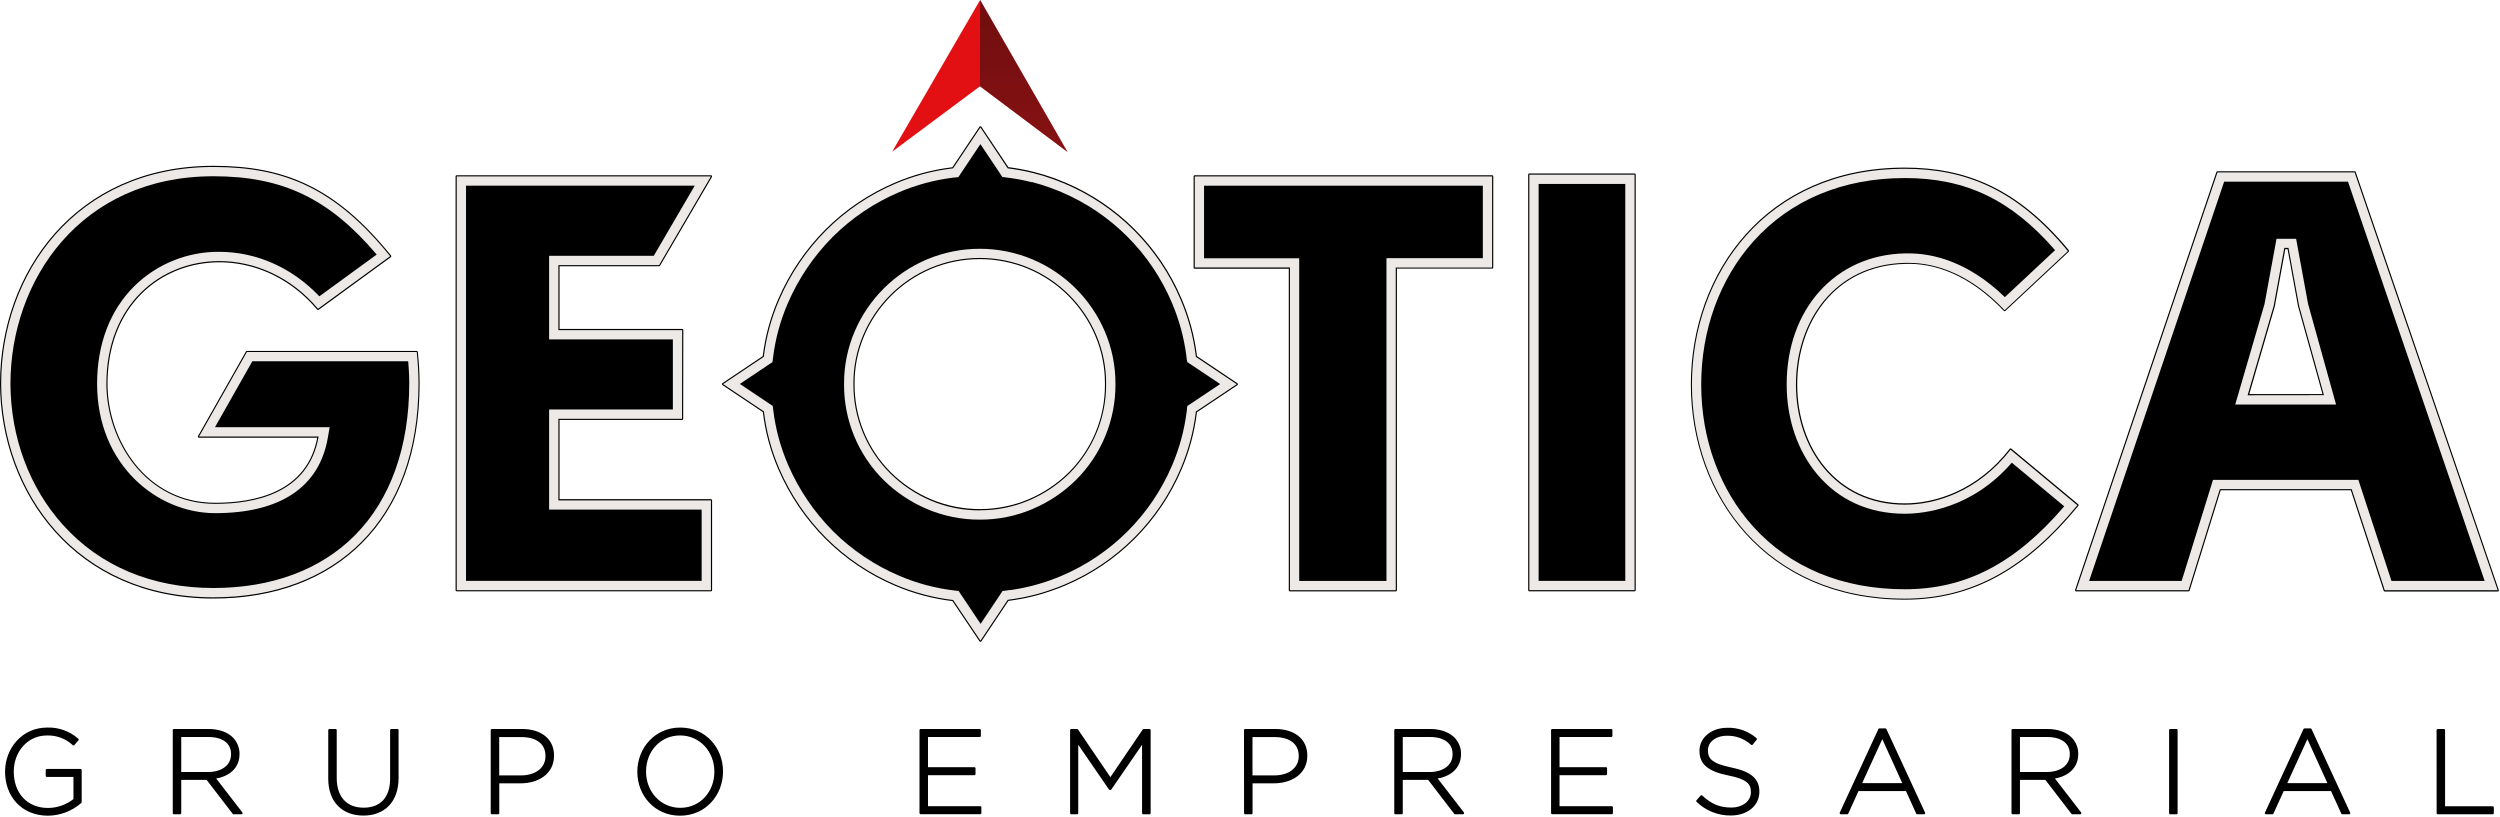 <?xml version="1.0" encoding="UTF-8" standalone="no"?>
<!DOCTYPE svg PUBLIC "-//W3C//DTD SVG 1.1//EN" "http://www.w3.org/Graphics/SVG/1.1/DTD/svg11.dtd">
<svg width="100%" height="100%" viewBox="0 0 1077 352" version="1.1" xmlns="http://www.w3.org/2000/svg"
  xmlns:xlink="http://www.w3.org/1999/xlink" xml:space="preserve" xmlns:serif="http://www.serif.com/"
  style="fill-rule:evenodd;clip-rule:evenodd;stroke-linejoin:round;stroke-miterlimit:2;">
  <g transform="matrix(1,0,0,1,0.5,0)">
    <path
      d="M167.57,110.39L136.5,133.05C105.18,95.87 45.33,110.64 45.33,165.39C45.33,189.84 62.14,217.09 92.19,217.09C109,217.09 132.43,212.76 136.76,188.09L85.25,188.09L105.87,151.67L179,151.67C179.488,156.154 179.745,160.66 179.77,165.17C179.77,224.25 143.86,257.36 91.4,257.36C32.09,257.33 0.25,211.74 0,165.39C0,118 32.09,71.93 91.43,71.93C122,71.93 143.89,81.1 167.57,110.39Z"
      style="fill:currentColor;fill-rule:nonzero;stroke:currentColor;stroke-width:1px;" />
    <path
      d="M283.43,114.2L240.06,114.2L240.06,142.2L293.38,142.2L293.32,180.4L240.06,180.4L240.06,215.54L305.77,215.54L305.77,254.25L196.26,254.25L196.26,76L305.77,76L283.43,114.2Z"
      style="fill:currentColor;fill-rule:nonzero;stroke:currentColor;stroke-width:1px;" />
    <path
      d="M642.3,76L642.3,115.22L600.79,115.22L600.79,254.27L555.2,254.27L555.2,115.27L514.2,115.27L514.2,76L642.3,76Z"
      style="fill:currentColor;fill-rule:nonzero;stroke:currentColor;stroke-width:1px;" />
    <rect x="658.34" y="75.24" width="45.33" height="179"
      style="fill:currentColor;fill-rule:nonzero;stroke:currentColor;stroke-width:1px;" />
    <path
      d="M863.1,133.56C848.1,117.77 832.79,112.68 820.1,113.19C789.79,113.95 773.24,138.4 773.24,165.65C773.24,192.9 790.05,217.35 820.1,217.35C833.34,217.35 851.67,211.74 865.68,193.66L894.46,217.6C872.3,244.6 849.13,257.84 820.1,257.84C760.5,257.84 728.42,213.27 728.42,165.65C728.42,118.03 760.46,72.7 820.06,72.7C846.29,72.7 868.44,81.61 890.35,108.09L863.1,133.56Z"
      style="fill:currentColor;fill-rule:nonzero;stroke:currentColor;stroke-width:1px;" />
    <path
      d="M1012.6,210.72L955.81,210.72L942.31,254.27L893.92,254.27L954.79,74.27L1013.87,74.27L1075.5,254.32L1026.86,254.32L1012.6,210.72ZM983.6,106.82L979.02,131.82L967.82,170.27L1000.67,170.27L989.97,131.82L985.39,106.82L983.6,106.82Z"
      style="fill:currentColor;fill-rule:nonzero;stroke:currentColor;stroke-width:1px;" />
    <path
      d="M514.69,153.7C514.69,153.45 514.62,153.21 514.59,152.96C513.548,144.696 511.356,136.618 508.08,128.96C498.571,106.5 480.678,88.603 458.22,79.09C457.61,78.83 456.99,78.61 456.38,78.36L454.79,77.72L453.2,77.13C450.58,76.177 447.913,75.357 445.2,74.67L444.91,74.59C441.192,73.643 437.418,72.935 433.61,72.47L421.86,54.89L410.09,72.5L409.33,72.61C401.038,73.643 392.933,75.834 385.25,79.12C374.127,83.845 364.013,90.662 355.46,99.2C346.908,107.77 340.054,117.882 335.26,129C331.831,136.865 329.57,145.19 328.55,153.71L311,165.47L328.6,177.24C329.598,185.774 331.842,194.116 335.26,202C340.054,213.118 346.908,223.23 355.46,231.8C364.011,240.338 374.125,247.152 385.25,251.87C393.171,255.261 401.541,257.487 410.1,258.48L421.87,276L433.64,258.4L435.24,258.17L436.37,258.01C437.67,257.81 438.96,257.59 440.25,257.34L441.47,257.08C442.38,256.88 443.29,256.68 444.19,256.46L445.78,256.06C446.63,255.84 447.47,255.59 448.31,255.35C449.31,255.04 450.38,254.7 451.41,254.35L452.66,253.92C454.53,253.26 456.39,252.57 458.22,251.78C480.667,242.296 498.56,224.432 508.08,202C511.356,194.342 513.547,186.264 514.59,178C514.59,177.76 514.66,177.53 514.69,177.29L532.29,165.52L514.69,153.7ZM471.81,186.75C469.084,193.209 465.115,199.07 460.13,204C455.126,208.914 449.24,212.839 442.78,215.57C429.238,221.235 413.972,221.235 400.43,215.57C393.97,212.839 388.084,208.914 383.08,204C372.809,193.825 367.063,179.927 367.15,165.47C367.089,158.196 368.536,150.987 371.4,144.3C376.96,131.276 387.361,120.904 400.4,115.38C413.94,109.703 429.21,109.703 442.75,115.38C455.789,120.904 466.19,131.276 471.75,144.3C474.617,150.986 476.068,158.195 476.01,165.47C476.081,172.776 474.651,180.019 471.81,186.75Z"
      style="fill:currentColor;fill-rule:nonzero;stroke:currentColor;stroke-width:1px;" />
    <path d="M421.67,37.17L383.83,65.36L421.74,0L459.4,65.5L421.67,37.17Z"
      style="fill:rgb(227,16,19);fill-rule:nonzero;" />
    <path d="M421.67,37.17L421.74,0L459.4,65.5L421.67,37.17Z" style="fill:url(#_Linear1);fill-rule:nonzero;" />
    <path
      d="M514.59,153C513.548,144.736 511.356,136.658 508.08,129C503.36,117.871 496.543,107.753 488,99.2C481.693,92.873 474.509,87.484 466.67,83.2L448,118C452.431,120.448 456.5,123.501 460.09,127.07C465.043,132.026 469.007,137.881 471.77,144.32C474.637,151.006 476.088,158.215 476.03,165.49C476.113,179.934 470.379,193.821 460.13,204C455.126,208.914 449.24,212.839 442.78,215.57C429.238,221.235 413.972,221.235 400.43,215.57C399.13,215.01 397.88,214.38 396.64,213.74L378.06,248.37C380.39,249.6 382.78,250.76 385.25,251.82C393.171,255.211 401.541,257.437 410.1,258.43L421.87,276L433.64,258.4L435.24,258.17L436.37,258.01C437.67,257.81 438.96,257.59 440.25,257.34L441.47,257.08C442.38,256.88 443.29,256.68 444.19,256.46L445.78,256.06C446.63,255.84 447.47,255.59 448.31,255.35C449.31,255.04 450.38,254.7 451.41,254.35L452.66,253.92C454.53,253.26 456.39,252.57 458.22,251.78C480.667,242.296 498.56,224.432 508.08,202C511.356,194.342 513.547,186.264 514.59,178C514.59,177.76 514.66,177.53 514.69,177.29L532.29,165.52L514.69,153.75C514.66,153.45 514.62,153.21 514.59,153Z"
      style="fill:currentColor;fill-rule:nonzero;" />
    <path
      d="M91.43,75.93C121.18,75.93 141.22,85.45 161.78,109.66L137.07,127.66C125.52,115.43 110.07,108.49 94.01,108.49C80.335,108.355 67.153,113.664 57.39,123.24C46.89,133.65 41.33,148.24 41.33,165.37C41.33,200.24 67.19,221.07 92.19,221.07C120.19,221.07 136.99,209.89 140.7,188.73L141.52,184.04L92.11,184.04L108.21,155.62L175.35,155.62C175.8,161.25 175.8,163.28 175.8,165.12C175.8,192.53 167.72,215.12 152.45,230.55C137.68,245.44 116.58,253.31 91.45,253.31C64.98,253.31 42.54,243.88 26.56,226.05C12.13,210 4.13,188.44 4,165.39C4,120.94 34,75.93 91.43,75.93M91.43,71.93C32.09,71.93 0,118 0,165.39C0.25,211.74 32.09,257.33 91.43,257.33C143.89,257.33 179.8,224.22 179.8,165.14C179.775,160.63 179.518,156.124 179.03,151.64L105.87,151.64L85.25,188.06L136.76,188.06C132.43,212.76 109,217.06 92.19,217.06C62.19,217.06 45.33,189.81 45.33,165.36C45.33,131.08 68.79,112.47 94.02,112.48C109.08,112.48 124.79,119.12 136.5,133.02L167.57,110.36C143.89,81.1 122,71.93 91.43,71.93Z"
      style="fill:url(#_Linear2);fill-rule:nonzero;" />
    <path
      d="M298.79,80L281.14,110.2L236.06,110.2L236.06,146.2L289.37,146.2L289.37,176.4L236.06,176.4L236.06,219.54L301.77,219.54L301.77,250.25L200.26,250.25L200.26,80L298.79,80M305.79,76L196.26,76L196.26,254.27L305.77,254.27L305.77,215.56L240.06,215.56L240.06,180.42L293.32,180.42L293.38,142.22L240.06,142.22L240.06,114.22L283.43,114.22L305.77,76L305.79,76Z"
      style="fill:url(#_Linear3);fill-rule:nonzero;" />
    <path
      d="M638.3,80L638.3,111.22L596.79,111.22L596.79,250.27L559.2,250.27L559.2,111.27L518.2,111.27L518.2,80L638.3,80M642.3,76L514.2,76L514.2,115.22L555.2,115.22L555.2,254.27L600.79,254.27L600.79,115.27L642.3,115.27L642.3,76Z"
      style="fill:url(#_Linear4);fill-rule:nonzero;" />
    <path
      d="M699.67,79.24L699.67,250.24L662.34,250.24L662.34,79.24L699.67,79.24M703.67,75.24L658.34,75.24L658.34,254.24L703.67,254.24L703.67,75.24Z"
      style="fill:url(#_Linear5);fill-rule:nonzero;" />
    <path
      d="M820.06,76.7C846.36,76.7 865.92,86.03 884.83,107.77L863.2,128C847.2,112.52 831.96,109.16 821.78,109.16L819.96,109.16C790.07,109.91 769.2,133.16 769.2,165.62C769.2,180.43 773.85,194.15 782.29,204.25C791.62,215.42 804.68,221.32 820.06,221.32C828.41,221.32 849.06,219.09 866.18,199.32L888.77,218.12C867.61,242.8 846.28,253.85 820.06,253.85C793.33,253.85 770.77,244.54 754.84,226.93C740.35,210.93 732.38,189.17 732.38,165.66C732.38,142.15 740.38,120.18 754.85,103.99C770.85,86.14 793.38,76.71 820.06,76.71M820.06,72.71C760.46,72.71 728.38,118.03 728.38,165.71C728.38,213.39 760.46,257.9 820.06,257.9C849.06,257.9 872.26,244.65 894.42,217.66L865.64,193.72C851.64,211.8 833.3,217.41 820.06,217.41C790.06,217.41 773.2,192.96 773.2,165.71C773.2,138.46 789.75,114.01 820.06,113.25L821.78,113.25C834.15,113.25 848.78,118.57 863.1,133.66L890.35,108.19C868.44,81.61 846.29,72.7 820.06,72.7L820.06,72.71Z"
      style="fill:url(#_Linear6);fill-rule:nonzero;" />
    <path
      d="M1011,78.22L1069.89,250.27L1029.75,250.27L1016.39,209.48L1015.48,206.72L952.86,206.72L951.99,209.54L939.36,250.27L899.49,250.27L957.66,78.27L1011,78.27M975.07,130.91L963.93,169.16L962.43,174.28L1005.88,174.28L1004.47,169.21L993.82,130.93L989.27,106.15L988.67,102.87L980.22,102.87L979.62,106.15L975.07,130.91M1013.87,74.27L954.79,74.27L893.92,254.27L942.31,254.27L955.81,210.72L1012.6,210.72L1026.86,254.27L1075.5,254.27L1013.87,74.27ZM967.77,170.27L979,131.78L983.58,106.78L985.37,106.78L989.95,131.78L1000.65,170.23L967.77,170.27Z"
      style="fill:url(#_Linear7);fill-rule:nonzero;" />
    <path
      d="M421.86,62.09L430.31,74.72L431.31,76.25L433.12,76.47C436.756,76.907 440.359,77.575 443.91,78.47L444.21,78.47C446.79,79.13 449.35,79.93 451.83,80.83L453.31,81.38C453.83,81.58 454.31,81.78 454.86,82L455.61,82.29L456.61,82.7C478.133,91.797 495.277,108.945 504.37,130.47C507.49,137.78 509.584,145.486 510.59,153.37L510.65,153.82L510.65,154.11L511,156L512.51,157L525.15,165.45L512.51,173.9L510.99,174.9L510.77,176.73L510.77,177.01L510.71,177.4C509.711,185.297 507.621,193.017 504.5,200.34C495.395,221.857 478.249,238.999 456.73,248.1C455.16,248.78 453.47,249.43 451.42,250.15C451.16,250.25 450.89,250.34 450.63,250.42L450.23,250.56C449.23,250.89 448.23,251.2 447.23,251.5C446.43,251.74 445.63,251.97 444.83,252.18L443.3,252.57C442.44,252.77 441.57,252.97 440.71,253.15L440.22,253.26L439.53,253.41C438.38,253.64 437.17,253.85 435.84,254.05L435.08,254.16L434.74,254.16L434.3,254.22L433.21,254.38L431.39,254.6L430.39,256.12L421.95,268.76L413.5,256.13L412.5,254.6L410.67,254.38C402.494,253.426 394.498,251.297 386.93,248.06C376.273,243.536 366.581,237.012 358.38,228.84C350.194,220.614 343.626,210.922 339.02,200.27C335.755,192.755 333.599,184.805 332.62,176.67L332.39,174.86L330.87,173.86L318.24,165.41L330.77,157L332.29,156L332.52,154.18C333.499,146.045 335.655,138.095 338.92,130.58C343.526,119.925 350.094,110.23 358.28,102C366.488,93.842 376.179,87.325 386.83,82.8C394.17,79.666 401.911,77.569 409.83,76.57L410.25,76.51L410.56,76.51L412.39,76.29L413.39,74.76L421.83,62.13M421.68,223.86C429.46,223.892 437.165,222.334 444.32,219.28C451.239,216.352 457.545,212.149 462.91,206.89C473.944,195.964 480.123,181.039 480.04,165.51C480.09,157.689 478.527,149.941 475.45,142.75C469.469,128.789 458.306,117.673 444.32,111.75C429.777,105.646 413.373,105.646 398.83,111.75C384.844,117.673 373.681,128.789 367.7,142.75C364.626,149.941 363.067,157.689 363.12,165.51C363.028,181.038 369.204,195.966 380.24,206.89C385.605,212.149 391.911,216.352 398.83,219.28C406.055,222.348 413.831,223.906 421.68,223.86M421.83,54.93L410.09,72.5L409.33,72.61C401.038,73.643 392.933,75.834 385.25,79.12C374.127,83.845 364.013,90.662 355.46,99.2C346.908,107.77 340.054,117.882 335.26,129C331.831,136.865 329.57,145.19 328.55,153.71L311,165.47L328.6,177.24C329.598,185.774 331.842,194.116 335.26,202C340.054,213.118 346.908,223.23 355.46,231.8C364.011,240.338 374.125,247.152 385.25,251.87C393.171,255.261 401.541,257.487 410.1,258.48L421.87,276L433.64,258.4L435.24,258.17L436.37,258.01C437.67,257.81 438.96,257.59 440.25,257.34L441.47,257.08C442.38,256.88 443.29,256.68 444.19,256.46L445.78,256.06C446.63,255.84 447.47,255.59 448.31,255.35C449.31,255.04 450.38,254.7 451.41,254.35L452.66,253.92C454.53,253.26 456.39,252.57 458.22,251.78C480.667,242.296 498.56,224.432 508.08,202C511.356,194.342 513.547,186.264 514.59,178C514.59,177.76 514.66,177.53 514.69,177.29L532.29,165.52L514.69,153.75C514.69,153.5 514.62,153.26 514.59,153.01C513.548,144.746 511.356,136.668 508.08,129.01C498.571,106.55 480.678,88.653 458.22,79.14C457.61,78.88 456.99,78.66 456.38,78.41L454.79,77.77L453.2,77.18C450.58,76.227 447.913,75.407 445.2,74.72L444.91,74.64C441.192,73.693 437.418,72.985 433.61,72.52L421.86,54.89L421.83,54.93ZM421.68,219.86C414.371,219.909 407.129,218.463 400.4,215.61C393.948,212.864 388.072,208.925 383.08,204C372.809,193.825 367.063,179.927 367.15,165.47C367.089,158.196 368.536,150.987 371.4,144.3C376.96,131.276 387.361,120.904 400.4,115.38C413.94,109.703 429.21,109.703 442.75,115.38C455.789,120.904 466.19,131.276 471.75,144.3C474.617,150.986 476.068,158.195 476.01,165.47C476.103,179.918 470.377,193.813 460.13,204C455.126,208.914 449.24,212.839 442.78,215.57C436.12,218.409 428.95,219.855 421.71,219.82L421.68,219.86Z"
      style="fill:url(#_Linear8);fill-rule:nonzero;" />
    <path
      d="M2.18,332.52L2.18,332.42C2.18,322.77 9.18,313.93 19.84,313.93C24.636,313.764 29.318,315.447 32.91,318.63L31.18,320.63C28.067,317.742 23.934,316.199 19.69,316.34C11.01,316.34 4.93,323.7 4.93,332.34L4.93,332.44C4.93,341.68 10.7,348.57 20.25,348.57C24.397,348.533 28.412,347.095 31.64,344.49L31.64,334.2L19.69,334.2L19.69,331.75L34.19,331.75L34.19,345.54C30.319,348.948 25.347,350.852 20.19,350.9C8.87,350.9 2.18,342.58 2.18,332.52Z"
      style="fill:currentColor;fill-rule:nonzero;stroke:currentColor;stroke-width:1px;" />
    <path
      d="M74.42,314.55L89.42,314.55C93.81,314.55 97.34,315.93 99.48,318.07C101.22,319.841 102.194,322.227 102.19,324.71L102.19,324.81C102.19,330.81 97.74,334.2 91.72,335.02L103.51,350.29L100.14,350.29L88.77,335.48L77.08,335.48L77.08,350.29L74.42,350.29L74.42,314.55ZM89.12,333.08C95.12,333.08 99.54,330.08 99.54,324.91L99.54,324.81C99.54,320.01 95.76,317 89.28,317L77.08,317L77.08,333.08L89.12,333.08Z"
      style="fill:currentColor;fill-rule:nonzero;stroke:currentColor;stroke-width:1px;" />
    <path
      d="M141.41,335.43L141.41,314.55L144.06,314.55L144.06,335.17C144.06,343.6 148.61,348.45 156.16,348.45C163.41,348.45 168.06,344.06 168.06,335.45L168.06,314.55L170.71,314.55L170.71,335.12C170.71,345.39 164.71,350.85 156.06,350.85C147.41,350.85 141.41,345.44 141.41,335.43Z"
      style="fill:currentColor;fill-rule:nonzero;stroke:currentColor;stroke-width:1px;" />
    <path
      d="M211.4,314.55L224.4,314.55C232.26,314.55 237.68,318.55 237.68,325.47L237.68,325.58C237.68,333.08 231.19,336.96 223.74,336.96L214.09,336.96L214.09,350.29L211.4,350.29L211.4,314.55ZM223.86,334.55C230.5,334.55 234.99,331.08 234.99,325.77L234.99,325.67C234.99,320 230.6,317.04 224.17,317.04L214.06,317.04L214.06,334.55L223.86,334.55Z"
      style="fill:currentColor;fill-rule:nonzero;stroke:currentColor;stroke-width:1px;" />
    <path
      d="M274.56,332.52L274.56,332.42C274.56,322.67 281.76,313.93 292.56,313.93C303.36,313.93 310.48,322.56 310.48,332.32L310.48,332.42C310.48,342.17 303.28,350.9 292.48,350.9C281.68,350.9 274.56,342.27 274.56,332.52ZM307.75,332.52L307.75,332.42C307.75,323.58 301.31,316.33 292.48,316.33C283.65,316.33 277.32,323.48 277.32,332.33L277.32,332.43C277.32,341.26 283.75,348.51 292.58,348.51C301.41,348.51 307.75,341.35 307.75,332.52Z"
      style="fill:currentColor;fill-rule:nonzero;stroke:currentColor;stroke-width:1px;" />
    <path
      d="M396.12,314.55L421.55,314.55L421.55,317L398.78,317L398.78,331L419.25,331L419.25,333.45L398.78,333.45L398.78,347.8L421.78,347.8L421.78,350.25L396.12,350.25L396.12,314.55Z"
      style="fill:currentColor;fill-rule:nonzero;stroke:currentColor;stroke-width:1px;" />
    <path
      d="M461,314.55L463.5,314.55L477.85,335.69L492.2,314.55L494.7,314.55L494.7,350.29L492,350.29L492,319.24L477.85,339.82L477.65,339.82L463.51,319.24L463.51,350.29L461,350.29L461,314.55Z"
      style="fill:currentColor;fill-rule:nonzero;stroke:currentColor;stroke-width:1px;" />
    <path
      d="M535.91,314.55L548.91,314.55C556.77,314.55 562.19,318.55 562.19,325.47L562.19,325.58C562.19,333.08 555.7,336.96 548.25,336.96L538.6,336.96L538.6,350.29L535.94,350.29L535.91,314.55ZM548.37,334.55C555.01,334.55 559.5,331.08 559.5,325.77L559.5,325.67C559.5,320 555.11,317.04 548.68,317.04L538.57,317.04L538.57,334.55L548.37,334.55Z"
      style="fill:currentColor;fill-rule:nonzero;stroke:currentColor;stroke-width:1px;" />
    <path
      d="M600.65,314.55L615.65,314.55C620.04,314.55 623.57,315.93 625.71,318.07C627.45,319.841 628.424,322.227 628.42,324.71L628.42,324.81C628.42,330.81 623.97,334.2 617.95,335.02L629.74,350.29L626.37,350.29L615,335.48L603.31,335.48L603.31,350.29L600.65,350.29L600.65,314.55ZM615.36,333.08C621.36,333.08 625.77,330.08 625.77,324.91L625.77,324.81C625.77,320.01 621.99,317 615.51,317L603.31,317L603.31,333.08L615.36,333.08Z"
      style="fill:currentColor;fill-rule:nonzero;stroke:currentColor;stroke-width:1px;" />
    <path
      d="M668.2,314.55L693.63,314.55L693.63,317L670.85,317L670.85,331L691.33,331L691.33,333.45L670.85,333.45L670.85,347.8L693.85,347.8L693.85,350.25L668.2,350.25L668.2,314.55Z"
      style="fill:currentColor;fill-rule:nonzero;stroke:currentColor;stroke-width:1px;" />
    <path
      d="M730.74,345.08L732.48,343.08C736.41,346.7 740.03,348.39 745.29,348.39C750.55,348.39 754.29,345.39 754.29,341.29L754.29,341.19C754.29,337.41 752.29,335.19 744.18,333.58C735.6,331.85 732.13,328.94 732.13,323.52L732.13,323.42C732.13,318.11 736.98,314.03 743.62,314.03C748.103,313.881 752.481,315.432 755.87,318.37L754.19,320.46C751.278,317.811 747.456,316.378 743.52,316.46C738.26,316.46 734.78,319.46 734.78,323.2L734.78,323.3C734.78,327.08 736.73,329.37 745.2,331.11C753.47,332.8 756.94,335.76 756.94,340.96L756.94,341.07C756.94,346.84 751.94,350.82 745.1,350.82C739.746,350.872 734.583,348.808 730.74,345.08Z"
      style="fill:currentColor;fill-rule:nonzero;stroke:currentColor;stroke-width:1px;" />
    <path
      d="M809.16,314.29L811.71,314.29L828.36,350.29L825.45,350.29L820.91,340.29L799.82,340.29L795.28,350.29L792.52,350.29L809.16,314.29ZM819.78,337.88L810.39,317.2L800.94,337.88L819.78,337.88Z"
      style="fill:currentColor;fill-rule:nonzero;stroke:currentColor;stroke-width:1px;" />
    <path
      d="M866.55,314.55L881.55,314.55C885.94,314.55 889.46,315.93 891.61,318.07C893.347,319.842 894.318,322.229 894.31,324.71L894.31,324.81C894.31,330.81 889.87,334.2 883.85,335.02L895.64,350.29L892.27,350.29L880.9,335.48L869.2,335.48L869.2,350.29L866.55,350.29L866.55,314.55ZM881.25,333.08C887.25,333.08 891.67,330.08 891.67,324.91L891.67,324.81C891.67,320.01 887.89,317 881.41,317L869.2,317L869.2,333.08L881.25,333.08Z"
      style="fill:currentColor;fill-rule:nonzero;stroke:currentColor;stroke-width:1px;" />
    <rect x="934.45" y="314.55" width="2.66" height="35.74"
      style="fill:currentColor;fill-rule:nonzero;stroke:currentColor;stroke-width:1px;" />
    <path
      d="M992.3,314.29L994.85,314.29L1011.5,350.29L1008.58,350.29L1004.04,340.29L983,340.29L978.45,350.29L975.69,350.29L992.3,314.29ZM1002.92,337.88L993.52,317.2L984.08,337.88L1002.92,337.88Z"
      style="fill:currentColor;fill-rule:nonzero;stroke:currentColor;stroke-width:1px;" />
    <path d="M1049.68,314.55L1052.34,314.55L1052.34,347.84L1073.34,347.84L1073.34,350.29L1049.7,350.29L1049.68,314.55Z"
      style="fill:currentColor;fill-rule:nonzero;stroke:currentColor;stroke-width:1px;" />
  </g>
  <defs>
    <linearGradient id="_Linear1" x1="0" y1="0" x2="1" y2="0" gradientUnits="userSpaceOnUse"
      gradientTransform="matrix(2.85428e-14,466.14,-466.14,2.85428e-14,440.54,-53.6)">
      <stop offset="0" style="stop-color:rgb(4,4,4);stop-opacity:0.6" />
      <stop offset="1" style="stop-color:rgb(65,65,65);stop-opacity:0" />
    </linearGradient>
    <linearGradient id="_Linear2" x1="0" y1="0" x2="1" y2="0" gradientUnits="userSpaceOnUse"
      gradientTransform="matrix(2.9991e-12,48979,-48979,2.9991e-12,16164,2293.02)">
      <stop offset="0" style="stop-color:rgb(236,233,231);stop-opacity:1" />
      <stop offset="0" style="stop-color:rgb(230,225,222);stop-opacity:1" />
      <stop offset="0.04" style="stop-color:rgb(215,211,209);stop-opacity:1" />
      <stop offset="0.11" style="stop-color:rgb(176,175,174);stop-opacity:1" />
      <stop offset="0.21" style="stop-color:rgb(114,118,119);stop-opacity:1" />
      <stop offset="0.26" style="stop-color:rgb(75,82,85);stop-opacity:1" />
      <stop offset="0.27" style="stop-color:rgb(77,84,87);stop-opacity:1" />
      <stop offset="0.38" style="stop-color:rgb(143,147,149);stop-opacity:1" />
      <stop offset="0.47" style="stop-color:rgb(191,192,194);stop-opacity:1" />
      <stop offset="0.53" style="stop-color:rgb(221,220,222);stop-opacity:1" />
      <stop offset="0.57" style="stop-color:rgb(232,231,232);stop-opacity:1" />
      <stop offset="0.63" style="stop-color:rgb(222,222,223);stop-opacity:1" />
      <stop offset="0.73" style="stop-color:rgb(196,197,200);stop-opacity:1" />
      <stop offset="0.86" style="stop-color:rgb(154,157,162);stop-opacity:1" />
      <stop offset="0.88" style="stop-color:rgb(148,152,157);stop-opacity:1" />
      <stop offset="1" style="stop-color:rgb(219,219,220);stop-opacity:1" />
      <stop offset="1" style="stop-color:rgb(177,176,178);stop-opacity:1" />
    </linearGradient>
    <linearGradient id="_Linear3" x1="0" y1="0" x2="1" y2="0" gradientUnits="userSpaceOnUse"
      gradientTransform="matrix(2.88376e-12,47095.4,-47095.4,2.88376e-12,27689.4,2211.67)">
      <stop offset="0" style="stop-color:rgb(236,233,231);stop-opacity:1" />
      <stop offset="0" style="stop-color:rgb(230,225,222);stop-opacity:1" />
      <stop offset="0.04" style="stop-color:rgb(215,211,209);stop-opacity:1" />
      <stop offset="0.11" style="stop-color:rgb(176,175,174);stop-opacity:1" />
      <stop offset="0.21" style="stop-color:rgb(114,118,119);stop-opacity:1" />
      <stop offset="0.26" style="stop-color:rgb(75,82,85);stop-opacity:1" />
      <stop offset="0.27" style="stop-color:rgb(77,84,87);stop-opacity:1" />
      <stop offset="0.38" style="stop-color:rgb(143,147,149);stop-opacity:1" />
      <stop offset="0.47" style="stop-color:rgb(191,192,194);stop-opacity:1" />
      <stop offset="0.53" style="stop-color:rgb(221,220,222);stop-opacity:1" />
      <stop offset="0.57" style="stop-color:rgb(232,231,232);stop-opacity:1" />
      <stop offset="0.63" style="stop-color:rgb(222,222,223);stop-opacity:1" />
      <stop offset="0.73" style="stop-color:rgb(196,197,200);stop-opacity:1" />
      <stop offset="0.86" style="stop-color:rgb(154,157,162);stop-opacity:1" />
      <stop offset="0.88" style="stop-color:rgb(148,152,157);stop-opacity:1" />
      <stop offset="1" style="stop-color:rgb(219,219,220);stop-opacity:1" />
      <stop offset="1" style="stop-color:rgb(177,176,178);stop-opacity:1" />
    </linearGradient>
    <linearGradient id="_Linear4" x1="0" y1="0" x2="1" y2="0" gradientUnits="userSpaceOnUse"
      gradientTransform="matrix(2.88376e-12,47095.4,-47095.4,2.88376e-12,74588,2211.67)">
      <stop offset="0" style="stop-color:rgb(236,233,231);stop-opacity:1" />
      <stop offset="0" style="stop-color:rgb(230,225,222);stop-opacity:1" />
      <stop offset="0.04" style="stop-color:rgb(215,211,209);stop-opacity:1" />
      <stop offset="0.11" style="stop-color:rgb(176,175,174);stop-opacity:1" />
      <stop offset="0.21" style="stop-color:rgb(114,118,119);stop-opacity:1" />
      <stop offset="0.26" style="stop-color:rgb(75,82,85);stop-opacity:1" />
      <stop offset="0.27" style="stop-color:rgb(77,84,87);stop-opacity:1" />
      <stop offset="0.38" style="stop-color:rgb(143,147,149);stop-opacity:1" />
      <stop offset="0.47" style="stop-color:rgb(191,192,194);stop-opacity:1" />
      <stop offset="0.53" style="stop-color:rgb(221,220,222);stop-opacity:1" />
      <stop offset="0.57" style="stop-color:rgb(232,231,232);stop-opacity:1" />
      <stop offset="0.63" style="stop-color:rgb(222,222,223);stop-opacity:1" />
      <stop offset="0.73" style="stop-color:rgb(196,197,200);stop-opacity:1" />
      <stop offset="0.86" style="stop-color:rgb(154,157,162);stop-opacity:1" />
      <stop offset="0.88" style="stop-color:rgb(148,152,157);stop-opacity:1" />
      <stop offset="1" style="stop-color:rgb(219,219,220);stop-opacity:1" />
      <stop offset="1" style="stop-color:rgb(177,176,178);stop-opacity:1" />
    </linearGradient>
    <linearGradient id="_Linear5" x1="0" y1="0" x2="1" y2="0" gradientUnits="userSpaceOnUse"
      gradientTransform="matrix(2.89557e-12,47288.2,-47288.2,2.89557e-12,31528.5,2219.66)">
      <stop offset="0" style="stop-color:rgb(236,233,231);stop-opacity:1" />
      <stop offset="0" style="stop-color:rgb(230,225,222);stop-opacity:1" />
      <stop offset="0.04" style="stop-color:rgb(215,211,209);stop-opacity:1" />
      <stop offset="0.11" style="stop-color:rgb(176,175,174);stop-opacity:1" />
      <stop offset="0.21" style="stop-color:rgb(114,118,119);stop-opacity:1" />
      <stop offset="0.26" style="stop-color:rgb(75,82,85);stop-opacity:1" />
      <stop offset="0.27" style="stop-color:rgb(77,84,87);stop-opacity:1" />
      <stop offset="0.38" style="stop-color:rgb(143,147,149);stop-opacity:1" />
      <stop offset="0.47" style="stop-color:rgb(191,192,194);stop-opacity:1" />
      <stop offset="0.53" style="stop-color:rgb(221,220,222);stop-opacity:1" />
      <stop offset="0.57" style="stop-color:rgb(232,231,232);stop-opacity:1" />
      <stop offset="0.63" style="stop-color:rgb(222,222,223);stop-opacity:1" />
      <stop offset="0.73" style="stop-color:rgb(196,197,200);stop-opacity:1" />
      <stop offset="0.86" style="stop-color:rgb(154,157,162);stop-opacity:1" />
      <stop offset="0.88" style="stop-color:rgb(148,152,157);stop-opacity:1" />
      <stop offset="1" style="stop-color:rgb(219,219,220);stop-opacity:1" />
      <stop offset="1" style="stop-color:rgb(177,176,178);stop-opacity:1" />
    </linearGradient>
    <linearGradient id="_Linear6" x1="0" y1="0" x2="1" y2="0" gradientUnits="userSpaceOnUse"
      gradientTransform="matrix(2.99586e-12,48926.1,-48926.1,2.99586e-12,135453,2291.4)">
      <stop offset="0" style="stop-color:rgb(236,233,231);stop-opacity:1" />
      <stop offset="0" style="stop-color:rgb(230,225,222);stop-opacity:1" />
      <stop offset="0.04" style="stop-color:rgb(215,211,209);stop-opacity:1" />
      <stop offset="0.11" style="stop-color:rgb(176,175,174);stop-opacity:1" />
      <stop offset="0.21" style="stop-color:rgb(114,118,119);stop-opacity:1" />
      <stop offset="0.26" style="stop-color:rgb(75,82,85);stop-opacity:1" />
      <stop offset="0.27" style="stop-color:rgb(77,84,87);stop-opacity:1" />
      <stop offset="0.38" style="stop-color:rgb(143,147,149);stop-opacity:1" />
      <stop offset="0.47" style="stop-color:rgb(191,192,194);stop-opacity:1" />
      <stop offset="0.53" style="stop-color:rgb(221,220,222);stop-opacity:1" />
      <stop offset="0.57" style="stop-color:rgb(232,231,232);stop-opacity:1" />
      <stop offset="0.63" style="stop-color:rgb(222,222,223);stop-opacity:1" />
      <stop offset="0.73" style="stop-color:rgb(196,197,200);stop-opacity:1" />
      <stop offset="0.86" style="stop-color:rgb(154,157,162);stop-opacity:1" />
      <stop offset="0.88" style="stop-color:rgb(148,152,157);stop-opacity:1" />
      <stop offset="1" style="stop-color:rgb(219,219,220);stop-opacity:1" />
      <stop offset="1" style="stop-color:rgb(177,176,178);stop-opacity:1" />
    </linearGradient>
    <linearGradient id="_Linear7" x1="0" y1="0" x2="1" y2="0" gradientUnits="userSpaceOnUse"
      gradientTransform="matrix(2.91174e-12,47552.4,-47552.4,2.91174e-12,179698,2230.67)">
      <stop offset="0" style="stop-color:rgb(236,233,231);stop-opacity:1" />
      <stop offset="0" style="stop-color:rgb(230,225,222);stop-opacity:1" />
      <stop offset="0.04" style="stop-color:rgb(215,211,209);stop-opacity:1" />
      <stop offset="0.11" style="stop-color:rgb(176,175,174);stop-opacity:1" />
      <stop offset="0.21" style="stop-color:rgb(114,118,119);stop-opacity:1" />
      <stop offset="0.26" style="stop-color:rgb(75,82,85);stop-opacity:1" />
      <stop offset="0.27" style="stop-color:rgb(77,84,87);stop-opacity:1" />
      <stop offset="0.38" style="stop-color:rgb(143,147,149);stop-opacity:1" />
      <stop offset="0.47" style="stop-color:rgb(191,192,194);stop-opacity:1" />
      <stop offset="0.53" style="stop-color:rgb(221,220,222);stop-opacity:1" />
      <stop offset="0.57" style="stop-color:rgb(232,231,232);stop-opacity:1" />
      <stop offset="0.63" style="stop-color:rgb(222,222,223);stop-opacity:1" />
      <stop offset="0.73" style="stop-color:rgb(196,197,200);stop-opacity:1" />
      <stop offset="0.86" style="stop-color:rgb(154,157,162);stop-opacity:1" />
      <stop offset="0.88" style="stop-color:rgb(148,152,157);stop-opacity:1" />
      <stop offset="1" style="stop-color:rgb(219,219,220);stop-opacity:1" />
      <stop offset="1" style="stop-color:rgb(177,176,178);stop-opacity:1" />
    </linearGradient>
    <linearGradient id="_Linear8" x1="0" y1="0" x2="1" y2="0" gradientUnits="userSpaceOnUse"
      gradientTransform="matrix(3.57675e-12,58412.8,-58412.8,3.57675e-12,93611.3,2703.79)">
      <stop offset="0" style="stop-color:rgb(236,233,231);stop-opacity:1" />
      <stop offset="0" style="stop-color:rgb(230,225,222);stop-opacity:1" />
      <stop offset="0.04" style="stop-color:rgb(215,211,209);stop-opacity:1" />
      <stop offset="0.11" style="stop-color:rgb(176,175,174);stop-opacity:1" />
      <stop offset="0.21" style="stop-color:rgb(114,118,119);stop-opacity:1" />
      <stop offset="0.26" style="stop-color:rgb(75,82,85);stop-opacity:1" />
      <stop offset="0.27" style="stop-color:rgb(77,84,87);stop-opacity:1" />
      <stop offset="0.38" style="stop-color:rgb(143,147,149);stop-opacity:1" />
      <stop offset="0.47" style="stop-color:rgb(191,192,194);stop-opacity:1" />
      <stop offset="0.53" style="stop-color:rgb(221,220,222);stop-opacity:1" />
      <stop offset="0.57" style="stop-color:rgb(232,231,232);stop-opacity:1" />
      <stop offset="0.63" style="stop-color:rgb(222,222,223);stop-opacity:1" />
      <stop offset="0.73" style="stop-color:rgb(196,197,200);stop-opacity:1" />
      <stop offset="0.86" style="stop-color:rgb(154,157,162);stop-opacity:1" />
      <stop offset="0.88" style="stop-color:rgb(148,152,157);stop-opacity:1" />
      <stop offset="1" style="stop-color:rgb(219,219,220);stop-opacity:1" />
      <stop offset="1" style="stop-color:rgb(177,176,178);stop-opacity:1" />
    </linearGradient>
  </defs>
</svg>
